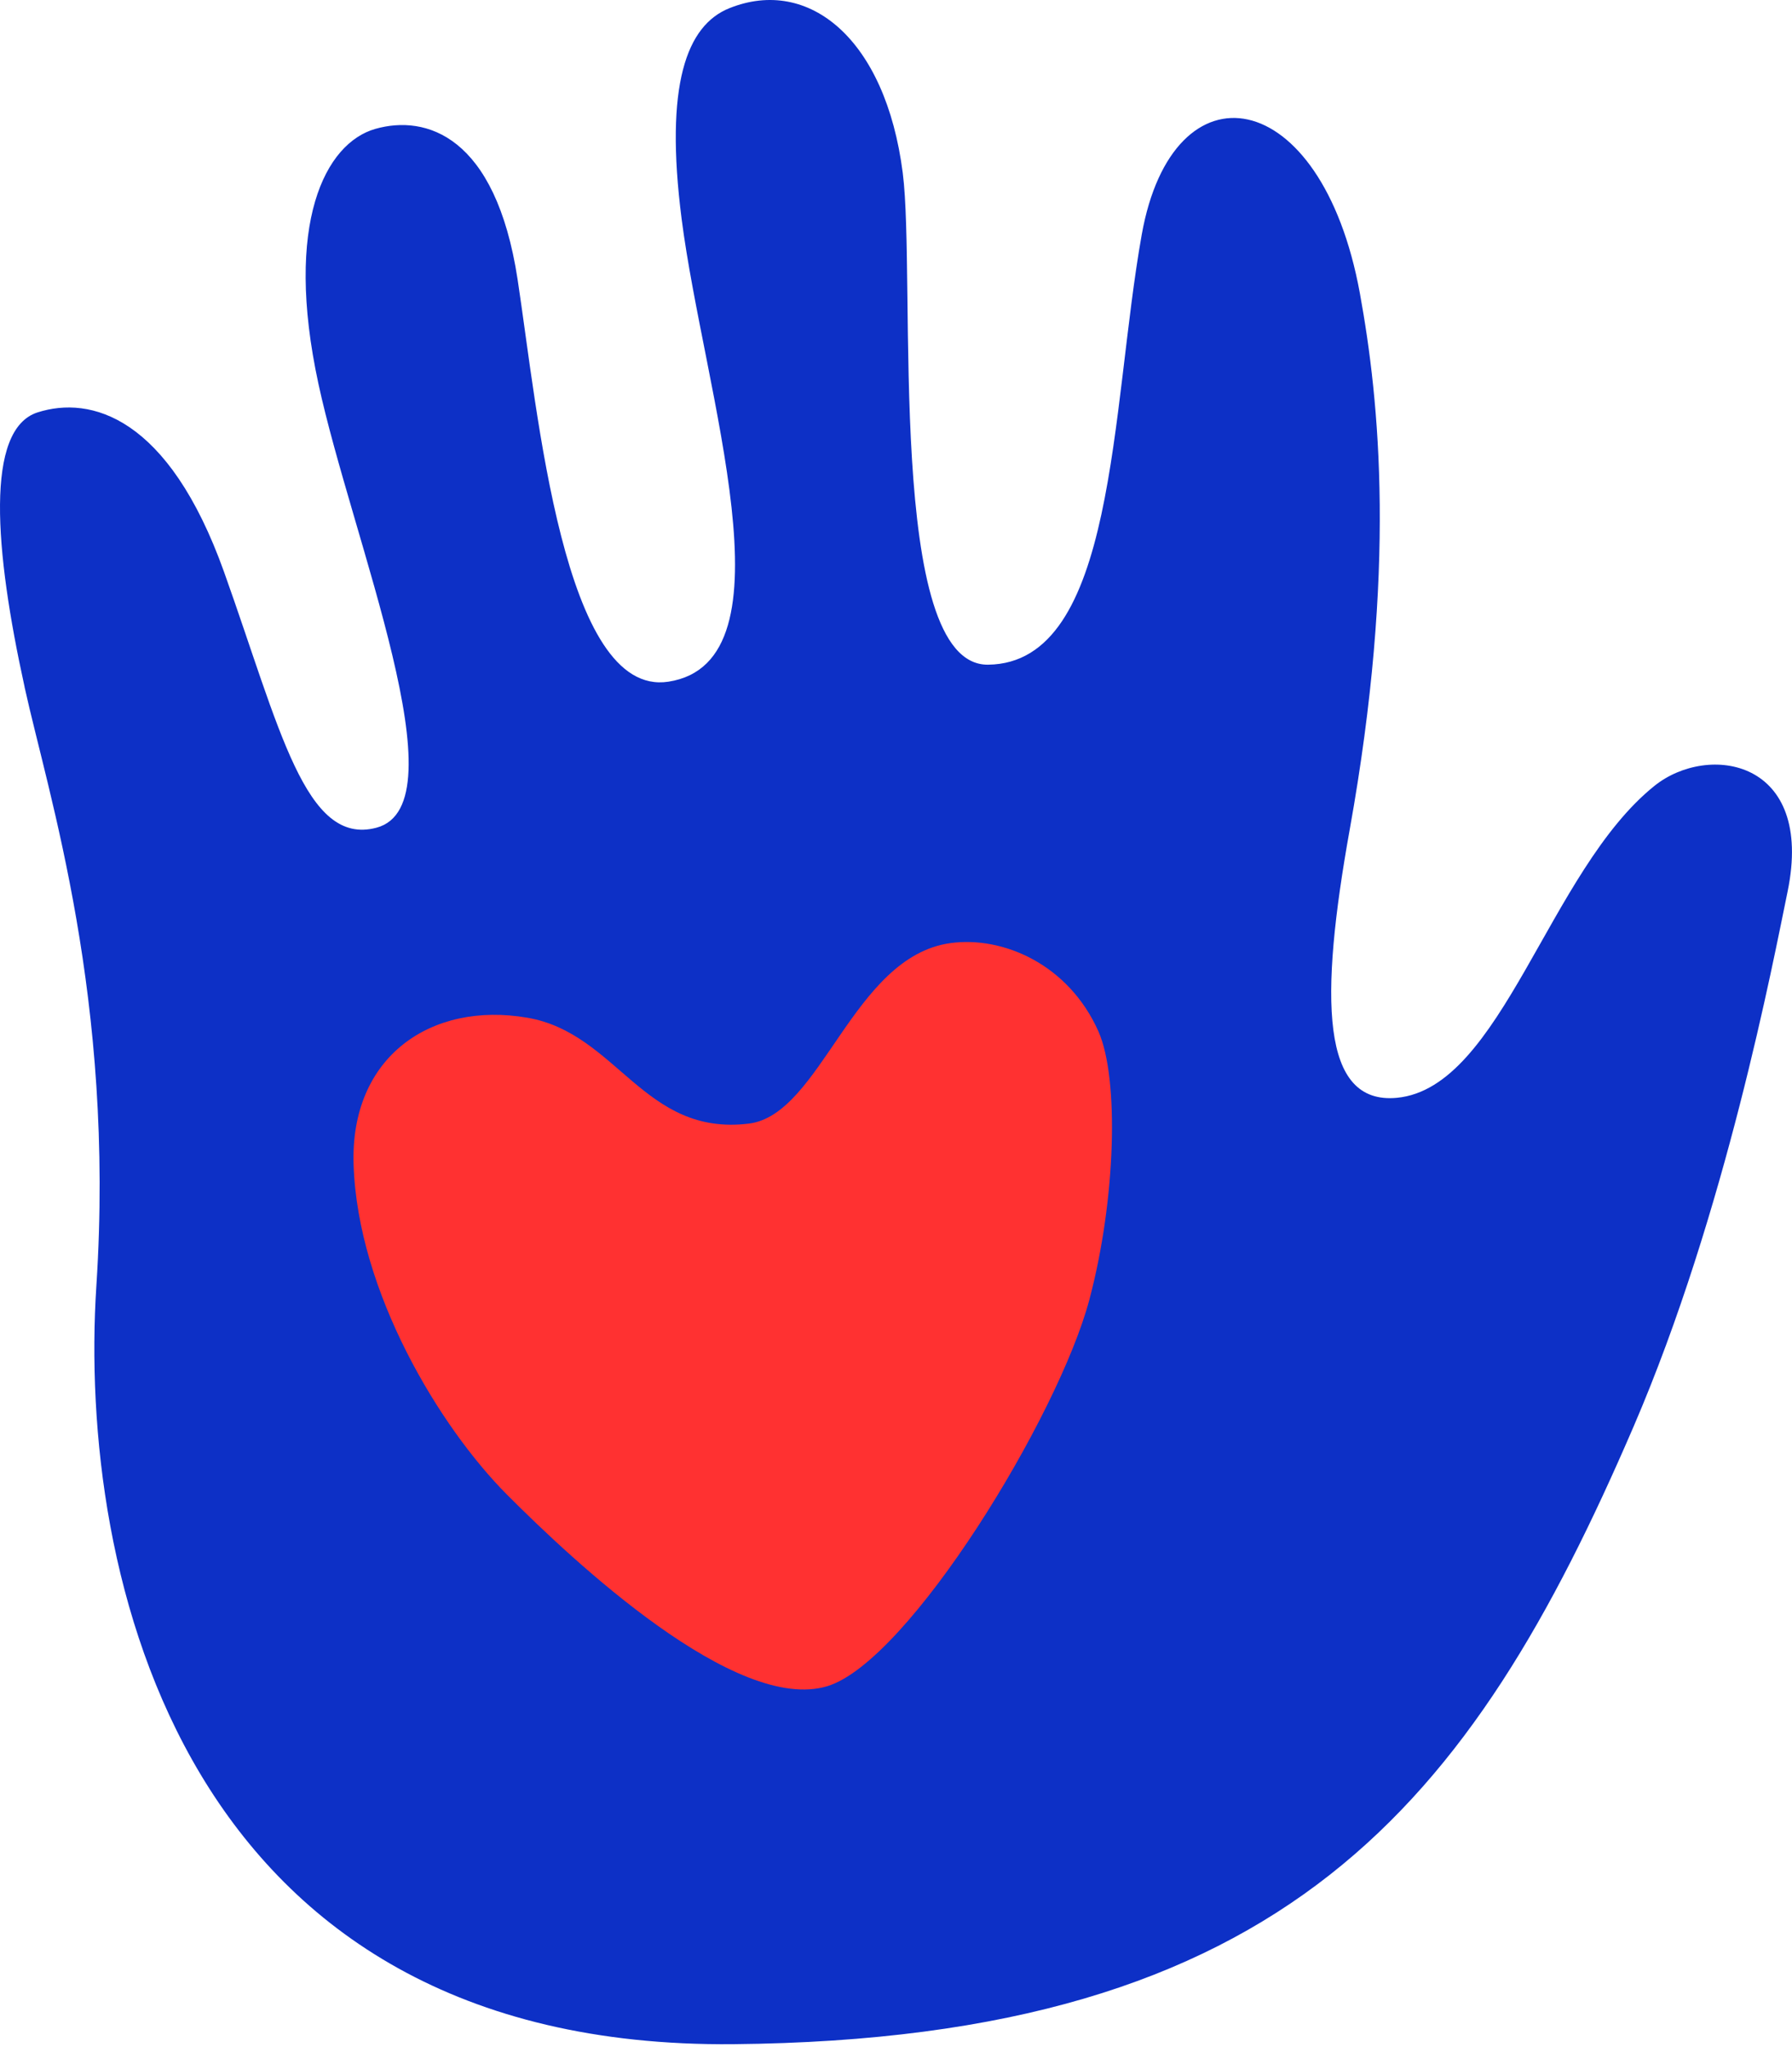 <svg width="430" height="491" viewBox="0 0 430 491" fill="none" xmlns="http://www.w3.org/2000/svg">
<path d="M5.886 164.774C11.566 190.644 27.616 239.484 23.126 308.424C18.636 377.364 43.436 491.614 175.956 490.384C308.476 489.154 352.986 432.764 391.996 342.204C414.086 290.924 425.496 230.554 428.936 213.914C435.496 182.084 409.866 178.204 397.006 188.514C371.566 208.914 360.406 260.924 335.216 263.354C316.926 265.104 316.566 239.704 323.876 198.984C335.086 136.524 331.046 96.364 326.306 70.334C317.066 19.844 281.436 14.434 273.966 56.284C266.496 98.134 267.886 159.084 237.106 159.454C212.426 159.754 219.896 67.094 216.616 41.454C212.496 9.314 194.096 -5.666 175.046 1.954C164.716 6.084 159.446 20.344 163.556 52.484C168.836 93.814 191.276 158.764 160.386 163.534C135.186 167.414 129.006 98.584 124.206 67.064C118.916 32.374 102.106 27.504 90.076 30.914C78.046 34.334 68.086 53.514 76.406 92.064C84.456 129.374 111.046 193.064 90.326 198.564C73.236 203.104 67.146 174.674 53.776 137.244C40.406 99.824 21.706 94.884 9.036 98.924C-3.644 102.964 -1.324 131.914 5.896 164.764" fill="#0D30C6"/>
<path d="M263.596 247.474C256.406 231.264 240.586 224.514 228.066 226.244C204.586 229.474 197.086 267.404 179.696 269.544C154.436 272.644 148.156 247.854 126.546 244.144C103.536 240.174 83.986 253.394 84.846 279.404C85.856 309.984 105.566 342.404 121.636 358.534C137.706 374.664 176.686 411.174 198.546 404.494C218.086 398.524 253.976 339.724 261.396 311.794C267.816 287.654 268.536 258.644 263.596 247.484" fill="#FF3131"/>
</svg>
